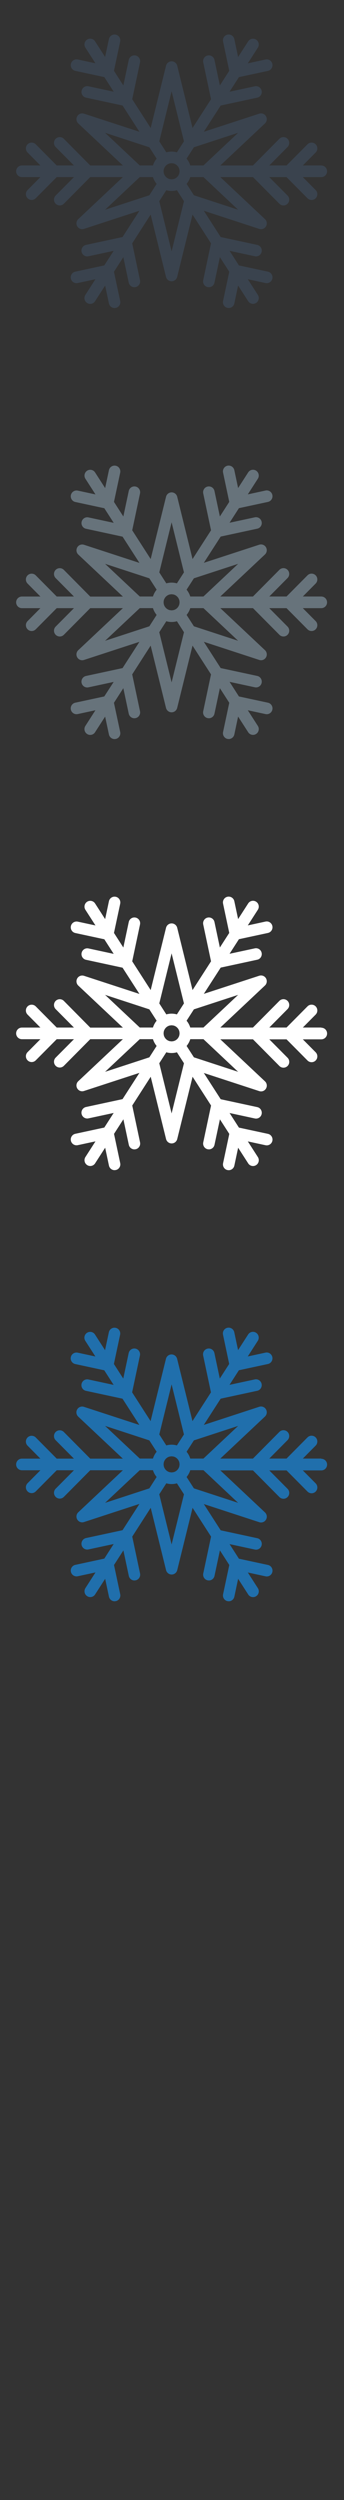 <svg width="32" height="232" viewBox="0 0 32 232" xmlns="http://www.w3.org/2000/svg"><rect x="0" y="0" width="32" height="232" fill="#333333" stroke="none"/><title>winter-travel</title><desc>Created with Sketch.</desc><g fill="none"><path d="M29.89 15.355h-1.72l1.192-1.2c.21-.212.21-.553 0-.765-.21-.21-.55-.21-.757 0l-1.95 1.965H25.05l1.697-1.71c.21-.212.21-.553 0-.764-.21-.21-.55-.21-.758 0l-2.458 2.476h-3.037l4.152-3.9c.184-.173.223-.45.096-.67-.128-.217-.388-.316-.628-.238L18.96 12.23l1.57-2.436 3.398-.732c.29-.06.473-.348.41-.64-.06-.29-.344-.477-.635-.415l-2.35.505.872-1.354 2.7-.58c.29-.063.473-.35.412-.64-.063-.293-.348-.48-.637-.417l-1.65.358.936-1.454c.16-.25.09-.584-.16-.746-.248-.162-.58-.09-.74.16L22.15 5.29l-.352-1.66c-.063-.292-.347-.478-.638-.416-.288.062-.473.35-.41.64l.576 2.717-.873 1.357-.502-2.365c-.06-.29-.344-.476-.634-.414-.29.062-.474.35-.412.64l.726 3.42-1.72 2.67-1.426-5.78c-.06-.24-.274-.41-.52-.41-.247 0-.462.17-.52.41l-1.428 5.78-1.718-2.67.726-3.42c.062-.29-.123-.578-.412-.64-.29-.062-.575.124-.636.415l-.503 2.366-.873-1.36.578-2.715c.062-.292-.123-.58-.412-.64-.29-.063-.574.123-.636.414l-.353 1.66-.936-1.454c-.16-.25-.49-.322-.74-.16s-.32.496-.16.746l.938 1.454-1.65-.356c-.29-.06-.575.125-.637.417-.06.29.124.578.414.64l2.698.58.873 1.356-2.35-.506c-.29-.062-.574.124-.636.415-.063.292.12.58.41.64l3.4.732 1.57 2.437-5.16-1.682c-.237-.077-.5.02-.626.24-.127.217-.088.495.096.668l4.15 3.9H8.394L5.937 12.88c-.21-.21-.55-.21-.76 0-.208.212-.208.553 0 .764l1.7 1.71H5.275l-1.95-1.964c-.21-.21-.55-.21-.76 0-.21.21-.21.553 0 .763l1.193 1.202h-1.72c-.297 0-.537.24-.537.54 0 .297.24.54.537.54h1.72l-1.192 1.2c-.21.21-.21.55 0 .762.104.106.242.16.38.16.137 0 .273-.054.38-.16l1.95-1.963H6.88l-1.7 1.71c-.21.21-.21.552 0 .763.104.105.242.158.38.158s.273-.053.38-.158l2.455-2.473h3.036l-4.15 3.9c-.184.172-.223.45-.096.667.127.22.39.32.627.24l5.158-1.682-1.57 2.437-3.398.73c-.29.063-.475.35-.413.642.062.29.346.477.636.415l2.35-.505L9.7 24.63l-2.697.58c-.29.062-.474.35-.413.64.062.292.347.478.637.416l1.65-.355-.936 1.456c-.16.25-.09.584.16.746.09.06.19.088.29.088.177 0 .35-.087.45-.246L9.78 26.5l.353 1.66c.055.254.277.427.524.427l.113-.012c.29-.062.474-.35.412-.64L10.6 25.22l.873-1.356.503 2.365c.054.252.276.426.523.426l.113-.012c.29-.062.474-.35.412-.64l-.726-3.42 1.717-2.67 1.427 5.78c.06.24.274.41.52.41.247 0 .46-.17.52-.41l1.427-5.78 1.72 2.67-.726 3.42c-.062.29.122.578.412.64l.112.012c.248 0 .47-.174.524-.427l.503-2.366.873 1.355-.577 2.715c-.062.29.123.578.41.64l.115.012c.247 0 .47-.173.524-.427l.35-1.66.937 1.454c.102.16.274.246.45.246.1 0 .2-.028.29-.087.25-.16.32-.496.16-.745l-.936-1.454 1.65.356c.29.062.575-.123.638-.416.06-.29-.124-.578-.413-.64l-2.7-.58-.87-1.355 2.35.505c.29.063.574-.123.635-.414.06-.29-.123-.58-.412-.64l-3.4-.73-1.568-2.438 5.156 1.684c.24.08.5-.02.628-.24.127-.217.088-.494-.096-.667l-4.152-3.9h3.037l2.457 2.473c.104.105.24.158.38.158.136 0 .274-.052.378-.157.21-.21.21-.553 0-.763l-1.7-1.71h1.606l1.95 1.964c.105.105.242.158.38.158.136 0 .274-.053.378-.158.21-.21.21-.553 0-.764l-1.193-1.2h1.72c.296 0 .536-.242.536-.54 0-.3-.24-.54-.537-.54zm-7.738-3.03l-3.227 3.03h-1.227c-.072-.235-.19-.45-.342-.632l.68-1.055 4.116-1.344zm-6.19 4.317l-.17-.02c-.13-.032-.248-.097-.343-.188-.11-.106-.188-.244-.218-.4l-.014-.14.013-.14c.03-.156.11-.295.217-.4.094-.09.212-.157.343-.188l.17-.02.17.02c.132.03.25.097.344.19.11.103.187.242.216.396l.014.142-.014.14c-.03.156-.107.294-.216.4-.094.09-.212.156-.343.187l-.17.023zm0-8.178l1.15 4.653-.657 1.02c-.156-.045-.32-.07-.492-.07-.17 0-.335.025-.492.07l-.654-1.02 1.148-4.653zm-6.186 3.86l4.116 1.344.68 1.055c-.154.183-.27.397-.344.632h-1.226l-3.226-3.03zm0 7.14l3.226-3.03h1.226c.073.234.19.447.343.63l-.677 1.056-4.116 1.344zm6.187 3.86l-1.148-4.653.656-1.02c.16.047.323.07.494.07.17 0 .336-.023.492-.07l.657 1.02-1.15 4.654zm6.188-3.86l-4.114-1.344-.68-1.055c.153-.184.27-.397.343-.63h1.226l3.226 3.03z" fill="#3A434E"/><path d="M29.89 55.355h-1.72l1.192-1.2c.21-.212.21-.553 0-.765-.21-.21-.55-.21-.757 0l-1.95 1.965H25.05l1.697-1.71c.21-.212.21-.553 0-.764-.21-.21-.55-.21-.758 0l-2.458 2.476h-3.037l4.152-3.9c.184-.173.223-.45.096-.67-.128-.217-.388-.316-.628-.238L18.96 52.23l1.57-2.436 3.398-.732c.29-.06.473-.348.41-.64-.06-.29-.344-.477-.635-.415l-2.35.505.872-1.354 2.7-.58c.29-.063.473-.35.412-.64-.063-.293-.348-.48-.637-.417l-1.65.358.936-1.454c.16-.25.09-.584-.16-.746-.248-.162-.58-.09-.74.16l-.936 1.453-.352-1.66c-.063-.29-.347-.477-.638-.415-.288.062-.473.35-.41.64l.576 2.717-.873 1.356-.502-2.365c-.06-.29-.344-.476-.634-.414-.29.06-.474.35-.412.64l.726 3.42-1.72 2.67-1.426-5.78c-.06-.24-.274-.41-.52-.41-.247 0-.462.17-.52.41l-1.428 5.78-1.718-2.67.726-3.42c.062-.29-.123-.58-.412-.64-.29-.063-.575.123-.636.414l-.503 2.366-.872-1.355.58-2.715c.06-.292-.124-.58-.413-.64-.29-.063-.574.123-.636.414l-.352 1.66-.936-1.453c-.16-.25-.492-.32-.74-.16-.25.163-.32.497-.16.747l.937 1.454-1.65-.355c-.29-.06-.576.125-.638.417-.06.29.123.578.413.64l2.698.58.873 1.356-2.35-.506c-.29-.062-.574.124-.636.415-.062.292.122.58.412.64l3.398.732 1.57 2.436-5.158-1.683c-.238-.077-.5.02-.627.24-.127.217-.088.495.096.668l4.15 3.9H8.395l-2.457-2.48c-.21-.21-.55-.21-.76 0-.208.212-.208.553 0 .764l1.7 1.71H5.275l-1.95-1.964c-.21-.21-.55-.21-.76 0-.21.21-.21.553 0 .763l1.193 1.202h-1.72c-.297 0-.537.24-.537.54 0 .297.24.54.537.54h1.72l-1.192 1.2c-.21.21-.21.55 0 .762.104.106.242.16.38.16.137 0 .273-.054.38-.16l1.95-1.963H6.88l-1.7 1.71c-.21.21-.21.552 0 .763.104.105.242.158.38.158s.273-.053.38-.158l2.455-2.473h3.036l-4.15 3.9c-.184.172-.223.45-.096.667.127.22.39.32.627.24l5.158-1.682-1.57 2.437-3.398.73c-.29.063-.475.35-.413.642.062.29.346.477.636.415l2.35-.505L9.7 64.63l-2.697.58c-.29.062-.474.35-.413.64.062.292.347.478.637.416l1.65-.355-.936 1.456c-.16.25-.09.584.16.746.09.06.19.088.29.088.177 0 .35-.087.45-.246L9.78 66.5l.353 1.66c.055.254.277.427.524.427l.113-.012c.29-.062.474-.35.412-.64L10.6 65.22l.873-1.356.503 2.365c.054.252.276.426.523.426l.113-.012c.29-.062.474-.35.412-.64l-.726-3.42 1.717-2.67 1.427 5.78c.06.24.274.41.52.41.247 0 .46-.17.52-.41l1.427-5.78 1.72 2.67-.726 3.42c-.062.29.122.578.412.64l.112.012c.248 0 .47-.174.524-.427l.503-2.366.873 1.355-.577 2.715c-.062.29.123.578.41.64l.115.012c.247 0 .47-.173.524-.427l.35-1.66.937 1.454c.102.16.274.246.45.246.1 0 .2-.028.29-.087.25-.16.32-.496.16-.745l-.936-1.454 1.65.356c.29.062.575-.123.638-.416.06-.29-.124-.578-.413-.64l-2.7-.58-.87-1.355 2.35.505c.29.063.574-.123.635-.414.06-.29-.123-.58-.412-.64l-3.4-.73-1.568-2.438 5.156 1.684c.24.08.5-.02.628-.24.127-.217.088-.494-.096-.667l-4.152-3.9h3.037l2.457 2.473c.104.105.24.158.38.158.136 0 .274-.052.378-.157.21-.21.21-.553 0-.763l-1.7-1.71h1.606l1.95 1.964c.105.105.242.158.38.158.136 0 .274-.053.378-.158.21-.21.21-.553 0-.764l-1.193-1.2h1.72c.296 0 .536-.242.536-.54 0-.3-.24-.54-.537-.54zm-7.738-3.03l-3.227 3.03h-1.227c-.072-.235-.19-.45-.342-.632l.68-1.055 4.116-1.344zm-6.19 4.317l-.17-.02c-.13-.032-.248-.097-.343-.188-.11-.106-.188-.244-.218-.4l-.014-.14.013-.14c.03-.156.11-.295.217-.4.094-.09.212-.157.343-.188l.17-.02.17.02c.132.03.25.097.344.19.11.103.187.242.216.396l.014.142-.014.14c-.03.156-.107.294-.216.4-.094.09-.212.156-.343.187l-.17.023zm0-8.178l1.15 4.653-.657 1.02c-.156-.045-.32-.07-.492-.07-.17 0-.335.025-.492.07l-.654-1.02 1.148-4.653zm-6.186 3.86l4.116 1.344.68 1.055c-.154.183-.27.397-.344.632h-1.226l-3.226-3.03zm0 7.14l3.226-3.03h1.226c.073.234.19.447.343.63l-.677 1.056-4.116 1.344zm6.187 3.86l-1.148-4.653.656-1.02c.16.047.323.07.494.07.17 0 .336-.023.492-.07l.657 1.02-1.15 4.654zm6.188-3.86l-4.114-1.344-.68-1.055c.153-.184.27-.397.343-.63h1.226l3.226 3.03z" fill="#67737B"/><path d="M29.89 95.355h-1.72l1.192-1.2c.21-.212.21-.553 0-.765-.21-.21-.55-.21-.757 0l-1.95 1.965H25.05l1.697-1.71c.21-.212.21-.553 0-.764-.21-.21-.55-.21-.758 0l-2.458 2.476h-3.037l4.152-3.9c.184-.173.223-.45.096-.67-.128-.217-.388-.316-.628-.238L18.96 92.23l1.57-2.436 3.398-.732c.29-.06.473-.348.41-.64-.06-.29-.344-.477-.635-.415l-2.35.505.872-1.354 2.7-.58c.29-.063.473-.35.412-.64-.063-.293-.348-.48-.637-.417l-1.65.358.936-1.454c.16-.25.09-.584-.16-.746-.248-.162-.58-.09-.74.16l-.936 1.453-.352-1.66c-.063-.29-.347-.477-.638-.415-.288.062-.473.35-.41.64l.576 2.717-.873 1.356-.502-2.365c-.06-.29-.344-.476-.634-.414-.29.06-.474.35-.412.64l.726 3.42-1.72 2.67-1.426-5.78c-.06-.24-.274-.41-.52-.41-.247 0-.462.17-.52.41l-1.428 5.78-1.718-2.67.726-3.42c.062-.29-.123-.58-.412-.64-.29-.063-.575.123-.636.414l-.503 2.366-.872-1.355.58-2.715c.06-.292-.124-.58-.413-.64-.29-.063-.574.123-.636.414l-.352 1.66-.936-1.453c-.16-.25-.492-.32-.74-.16-.25.163-.32.497-.16.747l.937 1.454-1.65-.355c-.29-.06-.576.125-.638.417-.06.29.123.578.413.64l2.698.58.873 1.356-2.35-.506c-.29-.062-.574.124-.636.415-.062.292.122.58.412.64l3.398.732 1.57 2.436-5.158-1.683c-.238-.077-.5.02-.627.24-.127.217-.088.495.096.668l4.15 3.9H8.395l-2.457-2.48c-.21-.21-.55-.21-.76 0-.208.212-.208.553 0 .764l1.7 1.71H5.275l-1.95-1.964c-.21-.21-.55-.21-.76 0-.21.21-.21.553 0 .763l1.193 1.202h-1.72c-.297 0-.537.24-.537.54 0 .297.24.54.537.54h1.72l-1.192 1.2c-.21.21-.21.55 0 .762.104.106.242.16.38.16.137 0 .273-.054.38-.16l1.95-1.963H6.88l-1.7 1.71c-.21.21-.21.552 0 .763.104.105.242.158.38.158s.273-.053.38-.158l2.455-2.473h3.036l-4.15 3.9c-.184.172-.223.45-.096.667.127.22.39.32.627.24l5.158-1.682-1.57 2.437-3.398.73c-.29.063-.475.35-.413.642.062.29.346.477.636.415l2.35-.505-.872 1.355-2.696.58c-.29.062-.474.35-.413.64.063.292.348.478.638.416l1.65-.355-.936 1.455c-.16.25-.09.584.16.746.09.06.19.088.29.088.176 0 .348-.087.45-.246l.937-1.454.352 1.66c.054.254.276.427.523.427l.113-.013c.29-.062.474-.35.412-.64l-.577-2.716.873-1.354.503 2.365c.053.254.275.428.522.428l.112-.012c.29-.062.474-.35.412-.64l-.726-3.42 1.718-2.67 1.427 5.78c.06.24.274.41.52.41.247 0 .46-.17.52-.41l1.427-5.78 1.72 2.67-.727 3.42c-.062.29.122.578.412.64l.112.012c.247 0 .47-.174.523-.427l.503-2.364.873 1.355-.578 2.717c-.063.29.122.578.41.64l.114.012c.247 0 .47-.174.524-.428l.352-1.66.936 1.454c.102.16.274.246.45.246.1 0 .2-.028.29-.087.25-.16.32-.496.16-.745l-.936-1.454 1.65.356c.29.062.574-.123.637-.416.06-.29-.125-.578-.414-.64l-2.7-.58-.87-1.355 2.35.507c.29.063.574-.123.635-.414.06-.292-.122-.58-.41-.64l-3.4-.732-1.57-2.436 5.157 1.684c.24.08.5-.02.628-.24.127-.217.088-.494-.096-.667l-4.153-3.9h3.037l2.457 2.475c.105.105.24.158.38.158.137 0 .275-.053.38-.158.21-.21.21-.553 0-.763l-1.7-1.71h1.605l1.95 1.964c.105.105.242.158.38.158.136 0 .274-.053.378-.158.21-.21.21-.553 0-.764l-1.193-1.2h1.72c.297 0 .537-.242.537-.54 0-.3-.24-.54-.537-.54zm-7.738-3.03l-3.227 3.03h-1.227c-.072-.235-.19-.45-.342-.632l.68-1.055 4.116-1.344zm-6.19 4.317l-.17-.02c-.13-.032-.248-.097-.343-.188-.11-.106-.188-.244-.218-.4l-.014-.14.013-.14c.03-.156.11-.295.217-.4.094-.09.212-.157.343-.188l.17-.02.17.02c.132.03.25.097.344.19.11.103.187.242.216.396l.014.142-.014.14c-.03.156-.107.294-.216.4-.094.09-.212.156-.343.187l-.17.023zm0-8.178l1.15 4.653-.657 1.02c-.156-.045-.32-.07-.492-.07-.17 0-.335.025-.492.07l-.654-1.02 1.148-4.653zm-6.186 3.86l4.116 1.344.68 1.055c-.154.183-.27.397-.344.632h-1.226l-3.226-3.03zm0 7.14l3.226-3.03h1.226c.073.234.19.447.343.63l-.677 1.056-4.116 1.344zm6.187 3.86l-1.148-4.653.656-1.02c.16.047.323.07.494.07.17 0 .336-.023.492-.07l.657 1.02-1.15 4.654zm6.188-3.86l-4.114-1.344-.68-1.055c.153-.184.27-.397.343-.63h1.226l3.226 3.03z" fill="#fff"/><path d="M29.89 135.355h-1.72l1.192-1.2c.21-.212.21-.553 0-.765-.21-.21-.55-.21-.757 0l-1.95 1.965H25.05l1.697-1.71c.21-.212.21-.553 0-.764-.21-.21-.55-.21-.758 0l-2.458 2.476h-3.037l4.152-3.9c.184-.173.223-.45.096-.67-.128-.217-.388-.316-.628-.238l-5.156 1.684 1.57-2.436 3.397-.732c.29-.06.473-.348.41-.64-.06-.29-.344-.477-.635-.415l-2.35.504.872-1.354 2.7-.58c.29-.063.473-.35.412-.64-.063-.293-.348-.48-.637-.417l-1.65.357.935-1.454c.16-.25.09-.584-.16-.746-.248-.162-.58-.09-.74.16l-.936 1.453-.353-1.66c-.063-.292-.347-.478-.638-.416-.29.062-.474.35-.41.64l.575 2.717-.873 1.356-.502-2.365c-.06-.29-.345-.476-.635-.414-.29.063-.474.35-.412.64l.726 3.42-1.72 2.67-1.427-5.78c-.06-.24-.274-.41-.52-.41-.247 0-.462.17-.52.41l-1.428 5.78-1.718-2.67.726-3.42c.062-.29-.123-.577-.412-.64-.29-.06-.574.125-.635.416l-.503 2.366-.872-1.355.578-2.715c.062-.292-.123-.58-.412-.64-.29-.063-.574.123-.636.414l-.353 1.66-.936-1.453c-.16-.25-.49-.322-.74-.16s-.32.496-.16.746l.938 1.453-1.65-.356c-.29-.06-.575.125-.637.417-.06.29.124.578.414.64l2.698.58.873 1.356-2.35-.506c-.29-.062-.574.124-.636.415-.063.29.12.58.41.64l3.4.73 1.57 2.438-5.16-1.683c-.237-.077-.5.02-.626.24-.127.217-.088.495.096.668l4.15 3.9H8.394l-2.457-2.474c-.21-.21-.55-.21-.76 0-.208.21-.208.552 0 .763l1.7 1.71H5.275l-1.95-1.964c-.21-.21-.55-.21-.76 0-.21.21-.21.552 0 .762l1.193 1.202h-1.72c-.297 0-.537.24-.537.54 0 .297.24.54.537.54h1.72l-1.192 1.2c-.21.21-.21.55 0 .762.104.106.242.16.38.16.137 0 .273-.054.38-.16l1.95-1.963H6.88l-1.7 1.71c-.21.21-.21.552 0 .763.104.105.242.158.38.158s.273-.053.38-.158l2.455-2.473h3.036l-4.15 3.9c-.184.172-.223.45-.096.667.127.22.39.32.627.24l5.158-1.683-1.57 2.437-3.398.73c-.29.063-.475.35-.413.642.062.29.346.477.636.415l2.35-.504-.872 1.355-2.696.58c-.29.063-.474.35-.413.64.063.293.348.48.638.417l1.65-.355-.936 1.455c-.16.25-.09.584.16.746.09.06.19.088.29.088.176 0 .348-.086.45-.245l.937-1.454.352 1.66c.054.255.276.428.523.428l.113-.012c.29-.062.474-.35.412-.64l-.577-2.716.873-1.355.503 2.365c.053.253.275.427.522.427l.112-.012c.29-.062.474-.35.412-.64l-.726-3.42 1.718-2.67 1.427 5.78c.06.24.274.41.52.41.247 0 .46-.17.52-.41l1.427-5.78 1.72 2.67-.727 3.42c-.062.29.122.578.412.64l.112.012c.247 0 .47-.174.523-.427l.503-2.365.873 1.355-.578 2.716c-.063.29.122.578.41.64l.114.012c.247 0 .47-.173.524-.427l.352-1.66.936 1.455c.102.16.274.246.45.246.1 0 .2-.027.29-.086.25-.16.32-.496.16-.745l-.936-1.455 1.65.356c.29.063.574-.122.637-.415.06-.29-.125-.578-.414-.64l-2.7-.58-.87-1.355 2.35.506c.29.063.574-.123.635-.414.06-.292-.122-.58-.41-.64l-3.4-.732-1.57-2.437 5.157 1.684c.24.08.5-.02.628-.24.127-.217.088-.494-.096-.667l-4.153-3.9h3.037l2.457 2.474c.105.105.24.158.38.158.137 0 .275-.053.38-.158.21-.21.21-.553 0-.763l-1.7-1.71h1.605l1.95 1.965c.105.105.242.158.38.158.136 0 .274-.053.378-.158.21-.21.21-.553 0-.764l-1.193-1.2h1.72c.297 0 .537-.24.537-.54 0-.3-.24-.54-.537-.54zm-7.738-3.03l-3.227 3.03h-1.227c-.072-.235-.19-.45-.342-.632l.68-1.055 4.116-1.344zm-6.19 4.317l-.17-.02c-.13-.032-.248-.097-.343-.188-.11-.106-.188-.244-.218-.4l-.014-.14.013-.14c.03-.156.11-.295.217-.4.094-.09.212-.157.343-.188l.17-.02.17.02c.132.03.25.097.344.19.11.103.187.242.216.396l.014.142-.014.14c-.03.156-.107.294-.216.4-.094.09-.212.156-.343.187l-.17.023zm0-8.178l1.15 4.653-.657 1.02c-.156-.045-.32-.07-.492-.07-.17 0-.335.025-.492.07l-.654-1.02 1.148-4.653zm-6.186 3.86l4.116 1.344.68 1.055c-.154.183-.27.397-.344.632h-1.226l-3.226-3.03zm0 7.14l3.226-3.03h1.226c.073.234.19.447.343.63l-.677 1.056-4.116 1.344zm6.187 3.86l-1.148-4.653.656-1.02c.16.047.323.07.494.07.17 0 .336-.023.492-.07l.657 1.02-1.15 4.654zm6.188-3.86l-4.114-1.344-.68-1.055c.153-.184.27-.397.343-.63h1.226l3.226 3.03z" fill="#206FAC"/></g></svg>